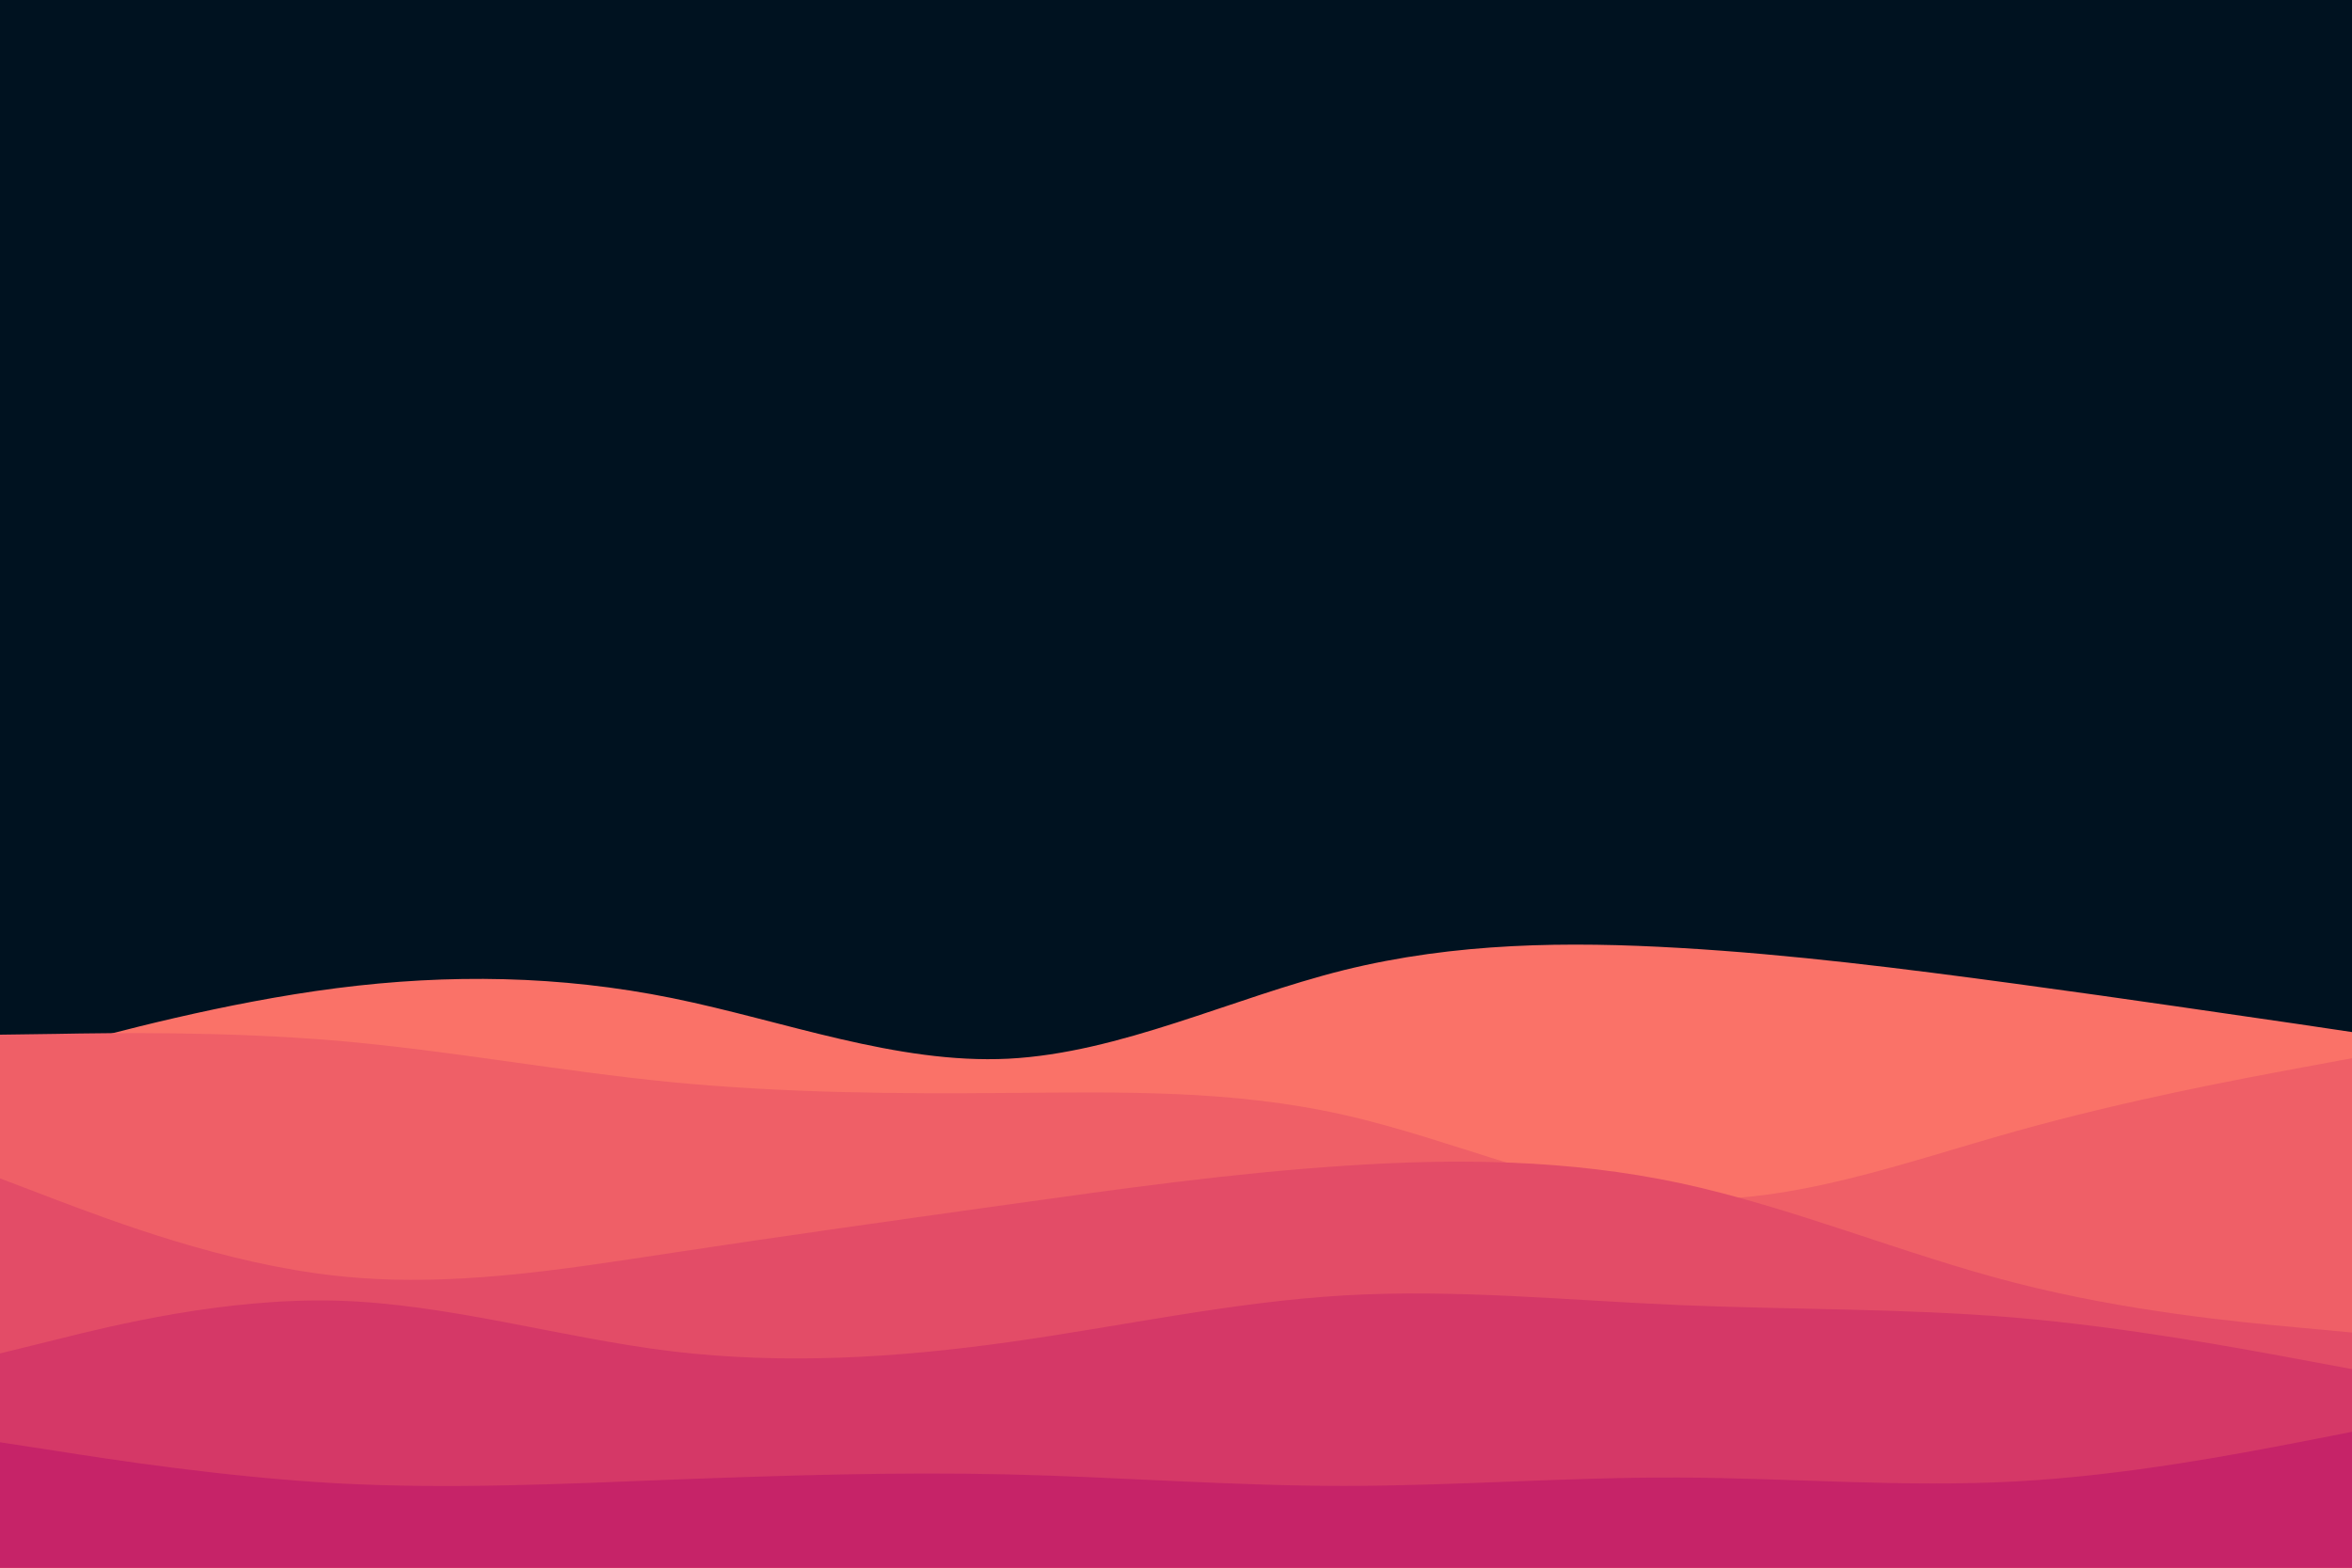 <svg id="visual" viewBox="0 0 900 600" width="900" height="600" xmlns="http://www.w3.org/2000/svg" xmlns:xlink="http://www.w3.org/1999/xlink" version="1.1"><rect x="0" y="0" width="900" height="600" fill="#001220"></rect><path d="M0 407L21.5 401.2C43 395.3 86 383.7 128.8 378.2C171.7 372.7 214.3 373.3 257.2 382C300 390.7 343 407.3 385.8 405.2C428.7 403 471.3 382 514.2 371.3C557 360.7 600 360.3 642.8 362.8C685.7 365.3 728.3 370.7 771.2 376.5C814 382.3 857 388.7 878.5 391.8L900 395L900 601L878.5 601C857 601 814 601 771.2 601C728.3 601 685.7 601 642.8 601C600 601 557 601 514.2 601C471.3 601 428.7 601 385.8 601C343 601 300 601 257.2 601C214.3 601 171.7 601 128.8 601C86 601 43 601 21.5 601L0 601Z" fill="#fa7268"></path><path d="M0 396L21.5 395.7C43 395.3 86 394.7 128.8 398.3C171.7 402 214.3 410 257.2 414.2C300 418.3 343 418.7 385.8 418.3C428.7 418 471.3 417 514.2 426.7C557 436.3 600 456.7 642.8 458.8C685.7 461 728.3 445 771.2 433C814 421 857 413 878.5 409L900 405L900 601L878.5 601C857 601 814 601 771.2 601C728.3 601 685.7 601 642.8 601C600 601 557 601 514.2 601C471.3 601 428.7 601 385.8 601C343 601 300 601 257.2 601C214.3 601 171.7 601 128.8 601C86 601 43 601 21.5 601L0 601Z" fill="#ef5f67"></path><path d="M0 451L21.5 459.2C43 467.3 86 483.7 128.8 488.3C171.7 493 214.3 486 257.2 479.5C300 473 343 467 385.8 461C428.7 455 471.3 449 514.2 446.2C557 443.3 600 443.7 642.8 452.8C685.7 462 728.3 480 771.2 491C814 502 857 506 878.5 508L900 510L900 601L878.5 601C857 601 814 601 771.2 601C728.3 601 685.7 601 642.8 601C600 601 557 601 514.2 601C471.3 601 428.7 601 385.8 601C343 601 300 601 257.2 601C214.3 601 171.7 601 128.8 601C86 601 43 601 21.5 601L0 601Z" fill="#e34c67"></path><path d="M0 518L21.5 512.7C43 507.3 86 496.7 128.8 497.8C171.7 499 214.3 512 257.2 517.2C300 522.3 343 519.7 385.8 513.7C428.7 507.7 471.3 498.3 514.2 495.8C557 493.3 600 497.7 642.8 499.5C685.7 501.3 728.3 500.7 771.2 504.3C814 508 857 516 878.5 520L900 524L900 601L878.5 601C857 601 814 601 771.2 601C728.3 601 685.7 601 642.8 601C600 601 557 601 514.2 601C471.3 601 428.7 601 385.8 601C343 601 300 601 257.2 601C214.3 601 171.7 601 128.8 601C86 601 43 601 21.5 601L0 601Z" fill="#d53867"></path><path d="M0 552L21.5 555.3C43 558.7 86 565.3 128.8 567.7C171.7 570 214.3 568 257.2 566.3C300 564.7 343 563.3 385.8 564.3C428.7 565.3 471.3 568.7 514.2 568.7C557 568.7 600 565.3 642.8 565.5C685.7 565.7 728.3 569.3 771.2 567C814 564.7 857 556.3 878.5 552.2L900 548L900 601L878.5 601C857 601 814 601 771.2 601C728.3 601 685.7 601 642.8 601C600 601 557 601 514.2 601C471.3 601 428.7 601 385.8 601C343 601 300 601 257.2 601C214.3 601 171.7 601 128.8 601C86 601 43 601 21.5 601L0 601Z" fill="#c62368"></path></svg>